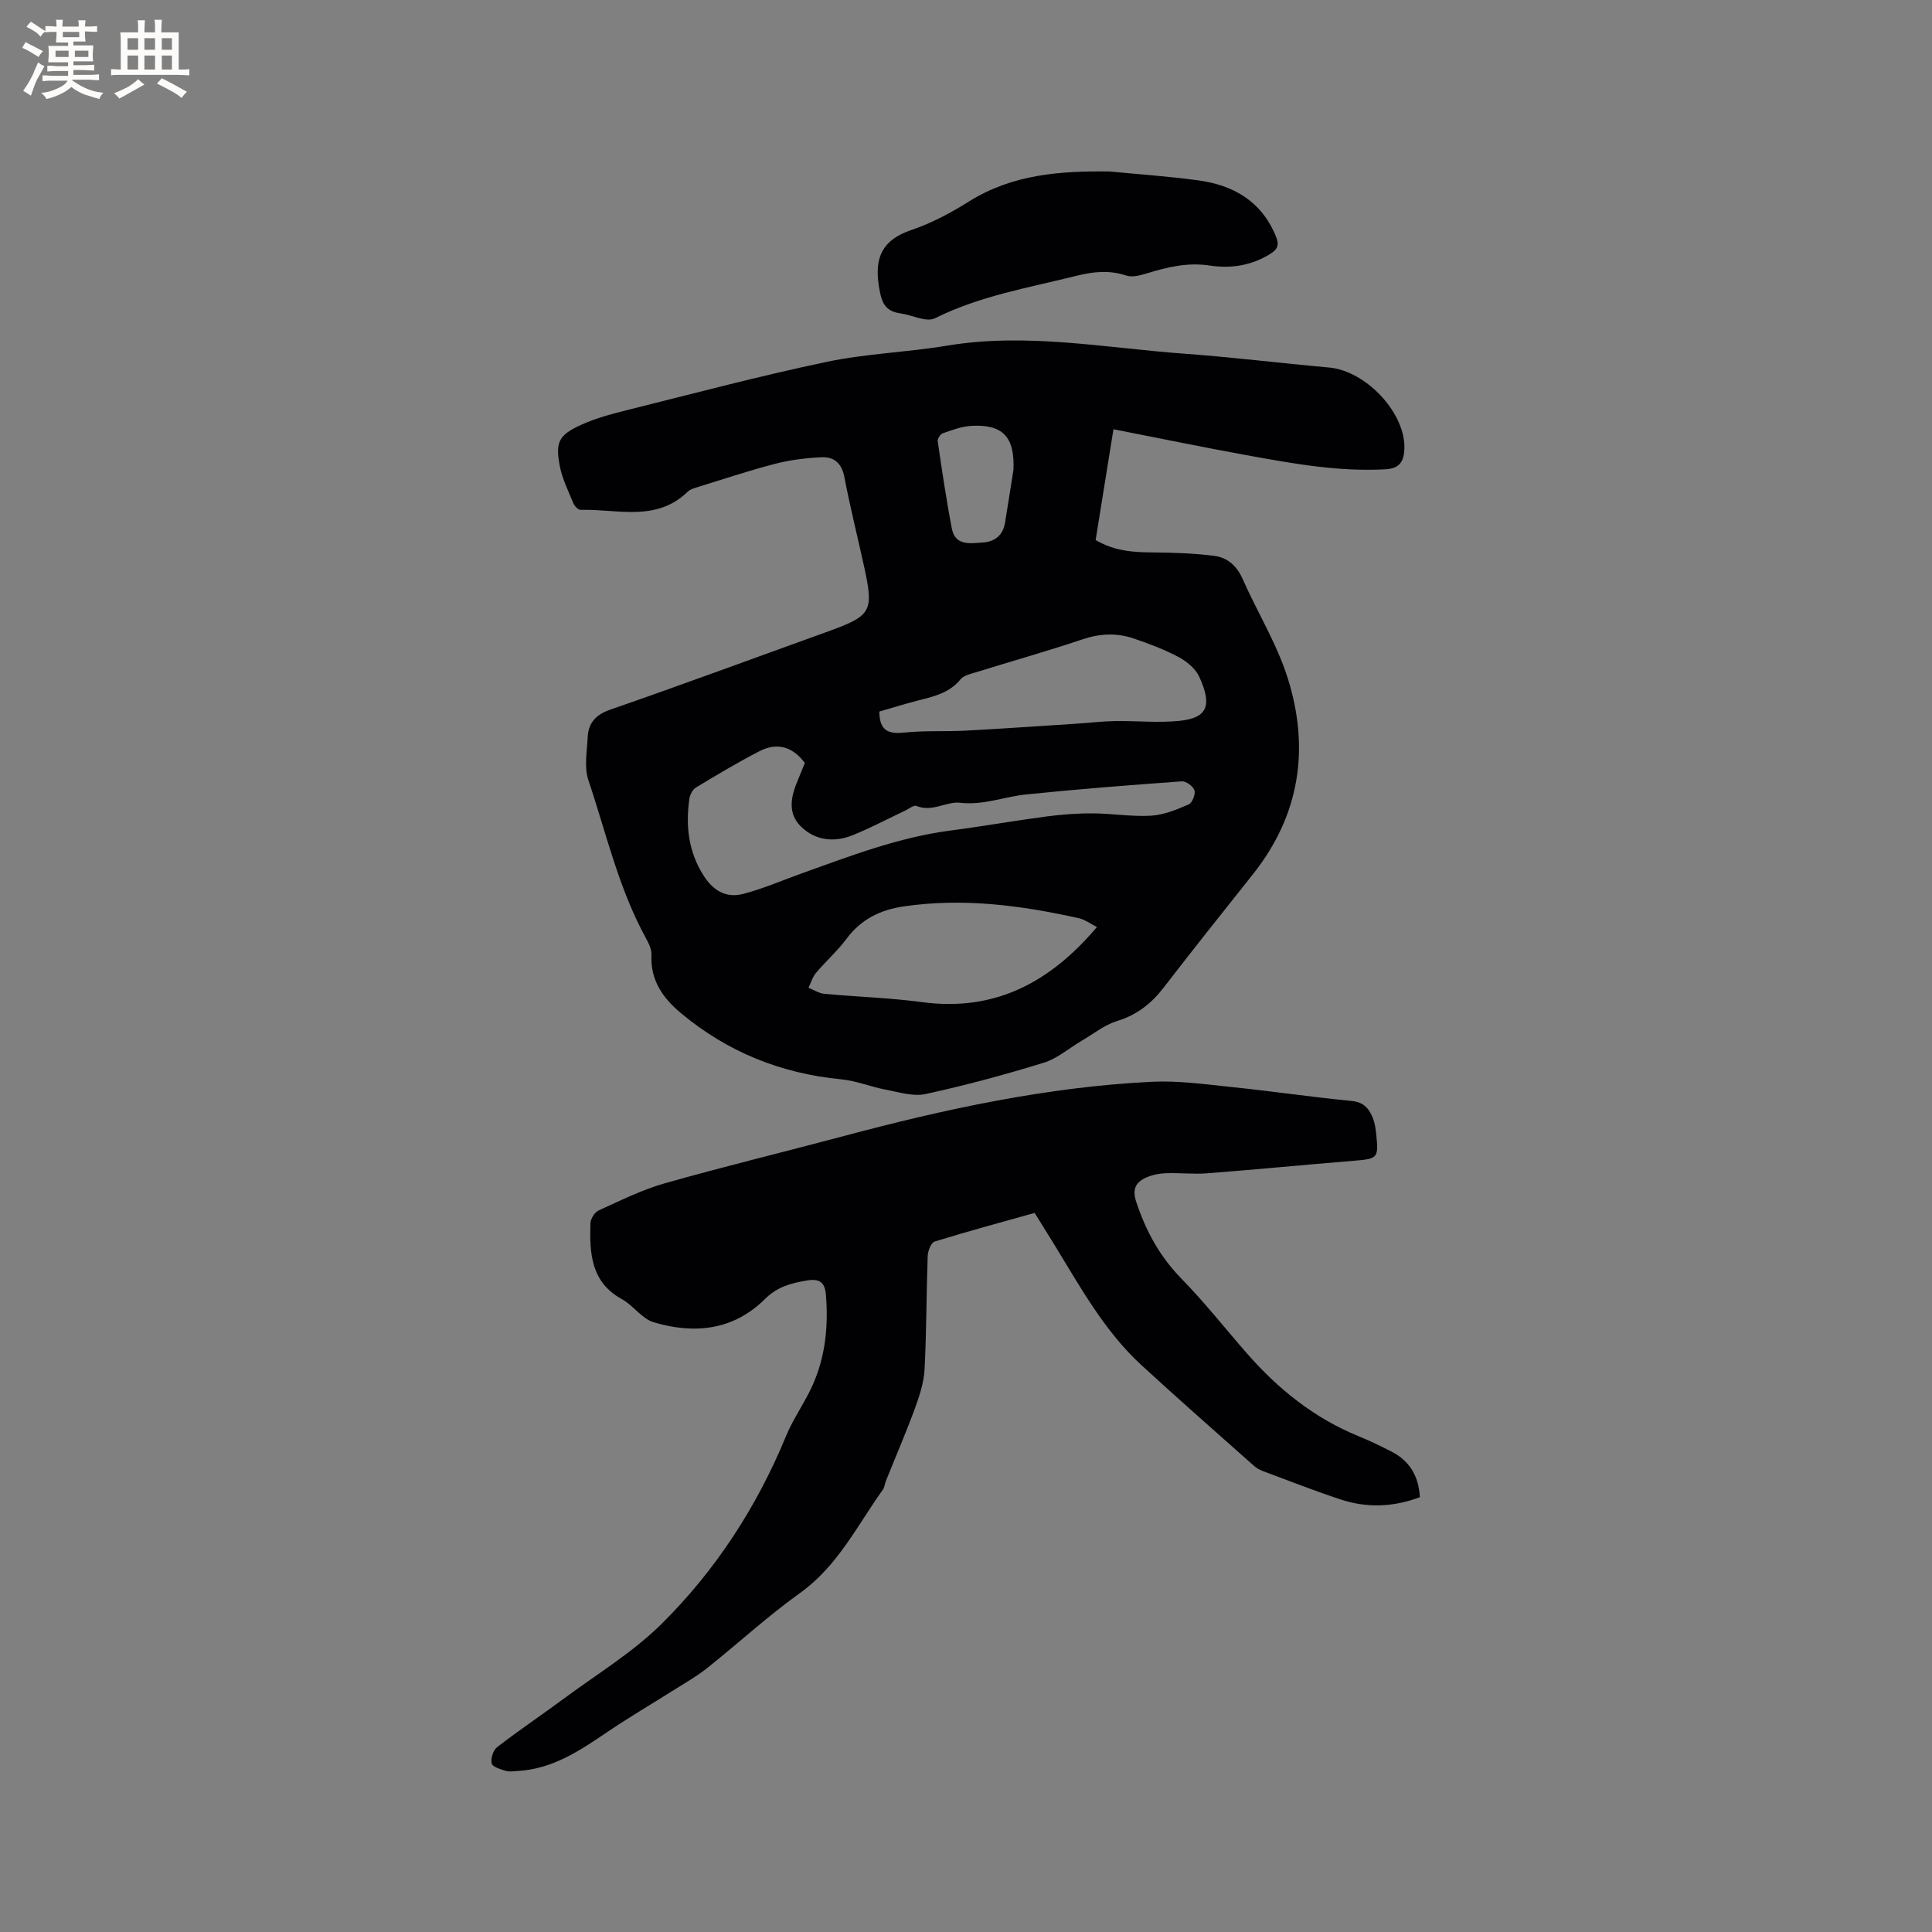 <svg enable-background="new 0 0 400 400" viewBox="0 0 400 400" xmlns="http://www.w3.org/2000/svg"><rect x="0" y="0" width="400" height="400" fill="#808080" stroke="none"/><g fill="#010103"><path d="m230.53 88.87c-1.25 7.75-2.47 15.34-3.69 22.93 4.09 2.43 8.15 2.55 12.29 2.58 4.1.04 8.23.18 12.29.71 2.7.35 4.64 2.04 5.84 4.75 3.03 6.86 7.07 13.37 9.32 20.47 4.63 14.6 2.58 28.43-7.19 40.71-6.2 7.8-12.41 15.59-18.49 23.48-2.55 3.31-5.52 5.62-9.59 6.88-2.62.81-4.92 2.67-7.34 4.09-2.62 1.53-5.04 3.68-7.86 4.55-8.07 2.49-16.25 4.7-24.49 6.49-2.58.56-5.55-.4-8.29-.92-3.08-.58-6.07-1.83-9.16-2.13-12.5-1.2-23.59-5.68-33.2-13.71-3.7-3.09-6.34-6.78-6.09-12 .06-1.16-.56-2.44-1.15-3.52-5.66-10.29-8.21-21.73-11.92-32.73-.89-2.66-.28-5.87-.14-8.82.14-3.01 1.65-4.71 4.74-5.78 14.9-5.16 29.69-10.64 44.52-15.98 9.62-3.46 10.05-4.16 7.91-13.9-1.34-6.1-2.86-12.16-4.03-18.3-.54-2.85-2.19-4.17-4.72-4.05-3.24.15-6.53.56-9.67 1.37-5.52 1.44-10.94 3.25-16.4 4.94-.59.18-1.24.43-1.67.85-6.52 6.32-14.58 3.52-22.12 3.73-.51.01-1.28-.77-1.52-1.36-1.04-2.53-2.3-5.05-2.81-7.71-.95-4.94-.24-6.4 4.37-8.51 3.13-1.44 6.55-2.32 9.91-3.16 13.65-3.41 27.26-7.02 41.02-9.91 8.15-1.71 16.59-1.97 24.83-3.34 16.5-2.75 32.75.46 49.07 1.65 10.03.73 20.03 1.97 30.05 2.87 7.83.7 16.06 9.68 15.6 17.05-.16 2.66-1.17 3.88-4.01 4.03-9.74.52-19.22-1.22-28.7-2.94-8.9-1.62-17.8-3.46-27.51-5.36zm-63.9 69.08c-2.7-3.59-5.96-4.2-9.44-2.4-4.47 2.31-8.8 4.9-13.11 7.5-.69.42-1.24 1.51-1.36 2.36-.78 5.6-.2 10.91 2.95 15.87 2.03 3.2 4.74 4.7 8.22 3.79 4.06-1.06 7.95-2.75 11.92-4.18 10.14-3.64 20.21-7.53 31-8.94 6.61-.86 13.18-2.03 19.78-2.9 3.21-.42 6.46-.67 9.69-.65 4.02.02 8.06.72 12.05.48 2.64-.16 5.29-1.26 7.77-2.33.74-.32 1.45-2.1 1.2-2.92-.26-.84-1.74-1.92-2.61-1.86-10.75.77-21.51 1.61-32.23 2.71-4.57.47-8.84 2.29-13.73 1.72-2.75-.32-5.76 2.02-8.99.66-.54-.23-1.53.58-2.29.94-3.63 1.72-7.19 3.62-10.92 5.12-3.8 1.54-7.7 1.12-10.67-1.76-2.92-2.83-2.08-6.38-.63-9.75.49-1.14.94-2.32 1.4-3.46zm60.48 33.98c-1.34-.67-2.48-1.54-3.74-1.82-11.95-2.67-23.99-4.25-36.25-2.45-4.8.7-8.82 2.63-11.82 6.66-1.89 2.54-4.31 4.68-6.36 7.11-.72.85-1.04 2.04-1.55 3.07 1.09.44 2.15 1.15 3.27 1.26 6.74.63 13.54.82 20.25 1.72 15.1 2.03 26.54-4.12 36.2-15.55zm-45.05-44.61c.01 4.02 1.92 4.69 5.17 4.35 4.2-.44 8.46-.18 12.69-.4 7.7-.41 15.39-.95 23.08-1.45 2.62-.17 5.24-.49 7.86-.53 4.43-.07 8.89.4 13.28-.04 5.89-.59 6.88-3.18 4.14-9.16-.77-1.67-2.58-3.16-4.27-4.06-2.97-1.57-6.16-2.78-9.35-3.86-3.48-1.17-6.96-1.01-10.55.2-7.32 2.46-14.75 4.55-22.13 6.84-1.09.34-2.46.63-3.1 1.42-2.25 2.78-5.38 3.53-8.57 4.34-2.76.69-5.46 1.55-8.25 2.35zm27.76-50.01c.32-6.82-2.19-9.56-8.83-9.13-1.97.13-3.91.87-5.8 1.53-.5.17-1.12 1.13-1.05 1.63.89 6.04 1.77 12.1 2.93 18.09.7 3.63 3.81 3.07 6.4 2.89 2.46-.16 4.17-1.47 4.6-4.04.6-3.65 1.17-7.31 1.75-10.97z"/><path d="m293.97 309.98c-5.58 2.09-11.02 2.24-16.4.47-5.42-1.79-10.74-3.88-16.09-5.87-.68-.25-1.35-.64-1.89-1.12-7.76-6.9-15.58-13.75-23.22-20.78-7.84-7.2-12.86-16.5-18.35-25.43-1.22-1.98-2.45-3.95-3.81-6.13-6.94 1.95-13.86 3.81-20.7 5.93-.74.23-1.4 1.93-1.44 2.98-.28 7.84-.24 15.69-.65 23.52-.15 2.74-1.07 5.51-2.03 8.13-1.85 5.04-3.98 9.97-5.98 14.95-.23.58-.27 1.29-.62 1.78-5.32 7.45-9.35 15.82-17.16 21.41-6.71 4.8-12.81 10.44-19.29 15.59-2.22 1.76-4.73 3.16-7.13 4.68-4.45 2.82-9 5.47-13.36 8.43-5.73 3.89-11.43 7.74-18.66 8.14-.84.05-1.74.21-2.51-.03-1.07-.33-2.72-.82-2.88-1.53-.23-1.02.3-2.74 1.12-3.37 4.52-3.49 9.27-6.68 13.85-10.07 6.79-5.03 14.16-9.49 20.12-15.37 11.23-11.1 19.78-24.25 25.84-38.94 1.24-3.01 3.07-5.78 4.6-8.68 3.42-6.49 4.26-13.44 3.66-20.65-.22-2.57-1.34-3.34-3.92-2.91-3.28.54-6.15 1.3-8.7 3.84-6.52 6.49-14.63 7.32-23.03 4.81-2.45-.73-4.22-3.49-6.59-4.79-6.45-3.54-6.68-9.53-6.51-15.68.03-.93.86-2.3 1.68-2.67 4.5-2.04 8.99-4.29 13.71-5.63 12.31-3.49 24.76-6.5 37.13-9.8 20.91-5.58 42.02-10.15 63.7-11.22 5.45-.27 10.97.51 16.44 1.08 8.32.86 16.61 2.08 24.94 2.89 2.62.25 3.71 1.71 4.48 3.77.36.98.5 2.06.61 3.11.52 4.96.32 5.1-4.61 5.5-10.14.83-20.26 1.82-30.4 2.6-2.83.22-5.7-.12-8.55-.02-1.34.05-2.76.33-3.99.87-2.17.95-3.03 2.33-2.14 5.04 1.99 6.04 4.87 11.33 9.37 15.93 4.81 4.91 9.08 10.36 13.62 15.54 6.44 7.34 13.89 13.33 23.02 17.06 2.35.96 4.64 2.06 6.9 3.23 3.67 1.89 5.57 5 5.82 9.41z"/><path d="m229.69 35.5c6.11.59 12.24 1.01 18.32 1.83 7.36.99 13.18 4.33 16.16 11.62.69 1.7.43 2.61-1.15 3.6-3.9 2.45-8.21 3.09-12.53 2.43-4.61-.7-8.78.31-13.05 1.62-1.35.41-3.01.86-4.25.45-3.48-1.16-6.78-.83-10.24.03-9.93 2.49-20.06 4.16-29.4 8.82-1.77.88-4.72-.69-7.13-1.02-3.38-.45-3.96-2.52-4.46-5.64-.95-6.04.79-9.62 6.76-11.63 4.17-1.41 8.18-3.56 11.92-5.91 8.99-5.63 18.87-6.32 29.05-6.2z"/></g><path d="m6.8 9.5c.6.3 1.3.7 2.1 1.1-.4.4-.7.8-.9 1.2-.7-.4-1.3-.8-1.8-1.1s-1.1-.6-1.6-.8c.2-.4.5-.8.7-1.2.4.2.8.5 1.5.8zm.9 6.9c-.3.6-.5 1.1-.7 1.7s-.4 1.1-.6 1.7c-.6-.4-1.1-.7-1.6-1 .7-1 1.2-1.8 1.5-2.4.3-.5.6-1.1.8-1.7.3-.6.5-1.2.8-1.8.3.3.8.6 1.3.8-.7 1.3-1.2 2.2-1.5 2.7zm.1-11c.4.3 1 .7 1.7 1.1-.5.2-.8.6-1.1 1.1-.5-.6-1-1-1.4-1.2s-.9-.6-1.5-.8c.2-.4.5-.7.9-1.1.5.3.9.6 1.4.9zm10.5 13.1c1 .4 2 .6 3.1.7-.4.4-.7.8-.8 1.3-.9-.2-1.9-.6-3-.9-1-.4-2-.9-2.8-1.6-.5.4-1.1.9-1.9 1.3s-1.9.9-3.3 1.2c-.1-.3-.5-.8-1.1-1.3 1 0 2.1-.3 3.2-.8 1.2-.5 1.9-1 2.3-1.7h-3.2c-.4 0-1 0-2 .1v-1.2c1 0 1.7.1 2 .1h3.3v-1h-2.3c-.2 0-.9 0-2 .1v-1.2c1.2 0 1.9.1 2 .1h2.3v-.8h-4.1c0-.7.1-1.2.1-1.6 0-.5 0-1.1-.1-1.8h4.1v-.7h-2.5c0-.6.1-1.1.1-1.6v-.6h-.5c-.4 0-1 0-1.8.1v-1.3c1.2 0 1.9.1 2.1.1h.2c0-.3 0-.8-.1-1.4h1.4c0 .6-.1 1-.1 1.4h3.4c0-.4 0-.8-.1-1.3h1.5c0 .4-.1.9-.1 1.3.7 0 1.5 0 2.5-.1v1.2c-1 0-1.8-.1-2.5-.1v.6c0 .3 0 .8.1 1.5h-2.5v.8h4.1c0 .7-.1 1.3-.1 1.8s0 1 .1 1.5h-4.1v.8h1.4c.8 0 1.8 0 2.9-.1v1.2c-1 0-1.9-.1-2.8-.1h-1.5v1h3.2c.3 0 1 0 2.1-.1v1.2c-1.1 0-1.8-.1-2.1-.1h-3.4l-.1.1c1.4 1 2.4 1.5 3.4 1.9zm-4.1-6.7v-1.3h-2.7v1.3zm2.2-4.1v-1.1h-3.4v1.1zm1.9 4.1v-1.3h-2.8v1.3z" fill="#fcfbfa"/><path d="m37 6.7v2.3 5.4c1 0 1.8 0 2.2-.1v1.3c-.6 0-1.5-.1-2.5-.1h-11.9c-.7 0-1.3 0-1.8.1v-1.3c.5 0 1.1.1 2 .1v-5.2c0-1 0-1.8-.1-2.5h3.7c0-1.3 0-2.1-.1-2.5h1.5c0 .4-.1 1.3-.1 2.5h2.2c0-1.2 0-2.1-.1-2.6h1.5c0 .4-.1 1.3-.1 2.6zm-12.3 13.7c-.3-.4-.7-.8-1.1-1.1 1.1-.4 2.1-.9 2.9-1.3.8-.5 1.5-1 2.1-1.6.4.4.9.8 1.3 1.1-2.5 1.4-4.2 2.4-5.2 2.9zm3.9-10.1v-2.4h-2.2v2.4zm0 4.1v-2.9h-2.2v2.9zm3.5-4.1v-2.4h-2.2v2.4zm0 4.1v-2.9h-2.2v2.9zm.4 2.9 1-1.1c.6.3 1.4.7 2.5 1.3s2 1.1 2.7 1.5c-.4.4-.8.8-1.1 1.3-.8-.8-2.5-1.7-5.1-3zm3.1-7v-2.4h-2.1v2.4zm0 4.1v-2.9h-2.1v2.9z" fill="#fcfbfa"/></svg>